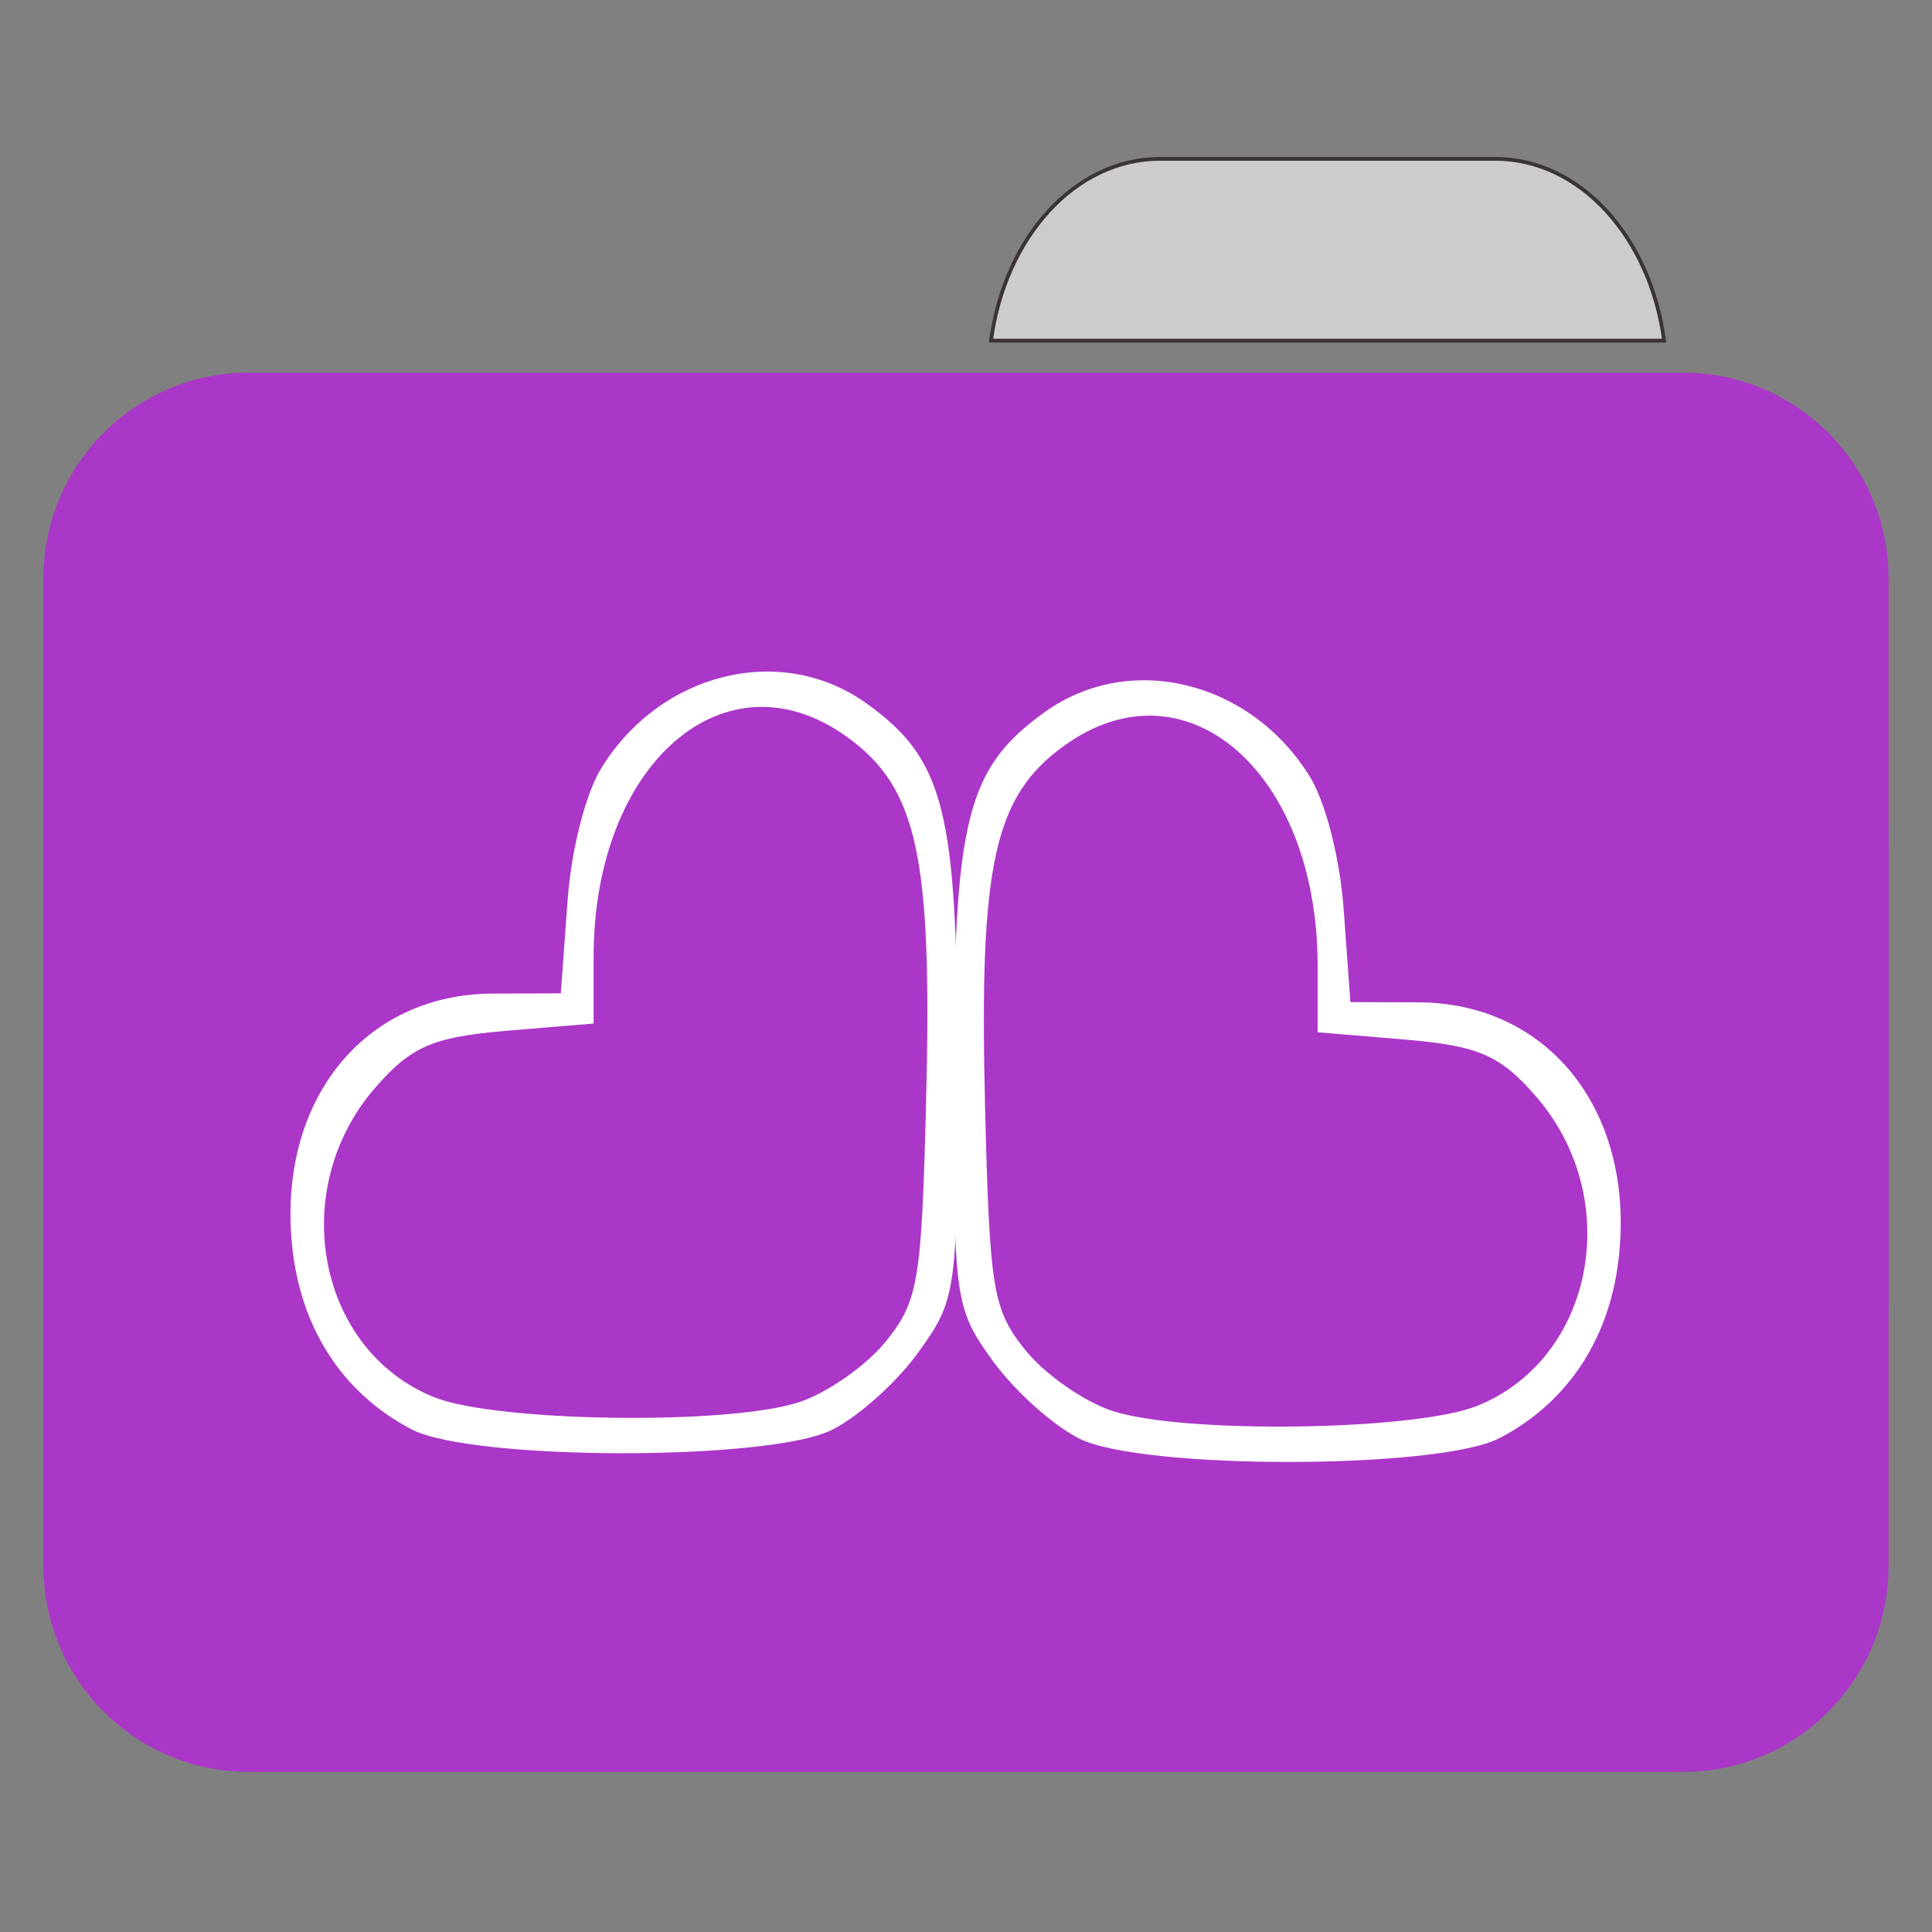 
<svg xmlns="http://www.w3.org/2000/svg" xmlns:xlink="http://www.w3.org/1999/xlink" width="32px" height="32px" viewBox="0 0 32 32" version="1.1">
<rect x="0" y="0" width="32" height="32" fill="#808080" stroke="none"/>
<g id="surface1">
<path style="fill-rule:nonzero;fill:rgb(80%,80%,80%);fill-opacity:1;stroke-width:1;stroke-linecap:butt;stroke-linejoin:miter;stroke:rgb(23.137%,20.392%,20.392%);stroke-opacity:1;stroke-miterlimit:4;" d="M 309.875 42.438 C 287.188 42.438 268.438 63.375 264.75 91 L 444.562 91 C 440.875 63.375 422.188 42.438 399.438 42.438 Z M 309.875 42.438 " transform="matrix(0.062,0,0,0.062,0,0)"/>
<path style=" stroke:none;fill-rule:nonzero;fill:#AB37C8;fill-opacity:1;" d="M 4.121 6.172 L 27.879 6.172 C 29.758 6.172 31.281 7.699 31.281 9.582 L 31.281 21.551 C 31.281 23.434 29.758 24.961 27.879 24.961 L 4.121 24.961 C 2.242 24.961 0.719 23.434 0.719 21.551 L 0.719 9.582 C 0.719 7.699 2.242 6.172 4.121 6.172 Z M 4.121 6.172 "/>
<path style=" stroke:none;fill-rule:nonzero;fill:#AB37C8;fill-opacity:1;" d="M 4.121 10.559 L 27.879 10.559 C 29.758 10.559 31.281 12.086 31.281 13.969 L 31.281 25.938 C 31.281 27.82 29.758 29.348 27.879 29.348 L 4.121 29.348 C 2.242 29.348 0.719 27.82 0.719 25.938 L 0.719 13.969 C 0.719 12.086 2.242 10.559 4.121 10.559 Z M 4.121 10.559 "/>
<path style=" stroke:none;fill-rule:nonzero;fill:rgb(100%,100%,100%);fill-opacity:1;" d="M 6.82 23.676 C 5.672 23.078 4.969 21.992 4.836 20.609 C 4.605 18.227 6.027 16.457 8.176 16.457 L 9.289 16.453 L 9.398 14.953 C 9.457 14.086 9.699 13.137 9.969 12.707 C 10.953 11.129 12.941 10.645 14.344 11.645 C 15.648 12.578 15.859 13.422 15.859 17.688 C 15.859 21.41 15.848 21.512 15.211 22.398 C 14.852 22.898 14.203 23.477 13.77 23.688 C 12.719 24.203 7.816 24.195 6.82 23.676 Z M 13.227 23.227 C 13.699 23.074 14.352 22.617 14.672 22.219 C 15.211 21.551 15.266 21.227 15.34 18.203 C 15.441 14.176 15.195 13.047 14.031 12.207 C 12.016 10.75 9.832 12.645 9.832 15.848 L 9.832 16.953 L 8.375 17.074 C 7.152 17.18 6.801 17.336 6.195 18.039 C 4.75 19.73 5.266 22.367 7.188 23.141 C 8.215 23.555 12.051 23.609 13.227 23.227 Z M 13.227 23.227 "/>
<path style=" stroke:none;fill-rule:nonzero;fill:rgb(100%,100%,100%);fill-opacity:1;" d="M 24.836 23.82 C 25.984 23.223 26.688 22.137 26.82 20.754 C 27.051 18.371 25.629 16.602 23.48 16.602 L 22.367 16.598 L 22.258 15.098 C 22.199 14.23 21.957 13.281 21.688 12.852 C 20.703 11.273 18.715 10.789 17.312 11.789 C 16.008 12.723 15.797 13.566 15.797 17.832 C 15.797 21.555 15.809 21.656 16.445 22.543 C 16.805 23.039 17.453 23.621 17.887 23.832 C 18.938 24.348 23.844 24.34 24.836 23.82 Z M 18.43 23.371 C 17.957 23.219 17.305 22.762 16.984 22.363 C 16.445 21.695 16.391 21.371 16.316 18.348 C 16.215 14.32 16.461 13.191 17.625 12.352 C 19.641 10.895 21.824 12.789 21.824 15.992 L 21.824 17.098 L 23.281 17.219 C 24.504 17.324 24.855 17.48 25.461 18.184 C 26.906 19.875 26.395 22.508 24.469 23.285 C 23.441 23.699 19.605 23.754 18.43 23.371 Z M 18.43 23.371 "/>
</g>
</svg>
